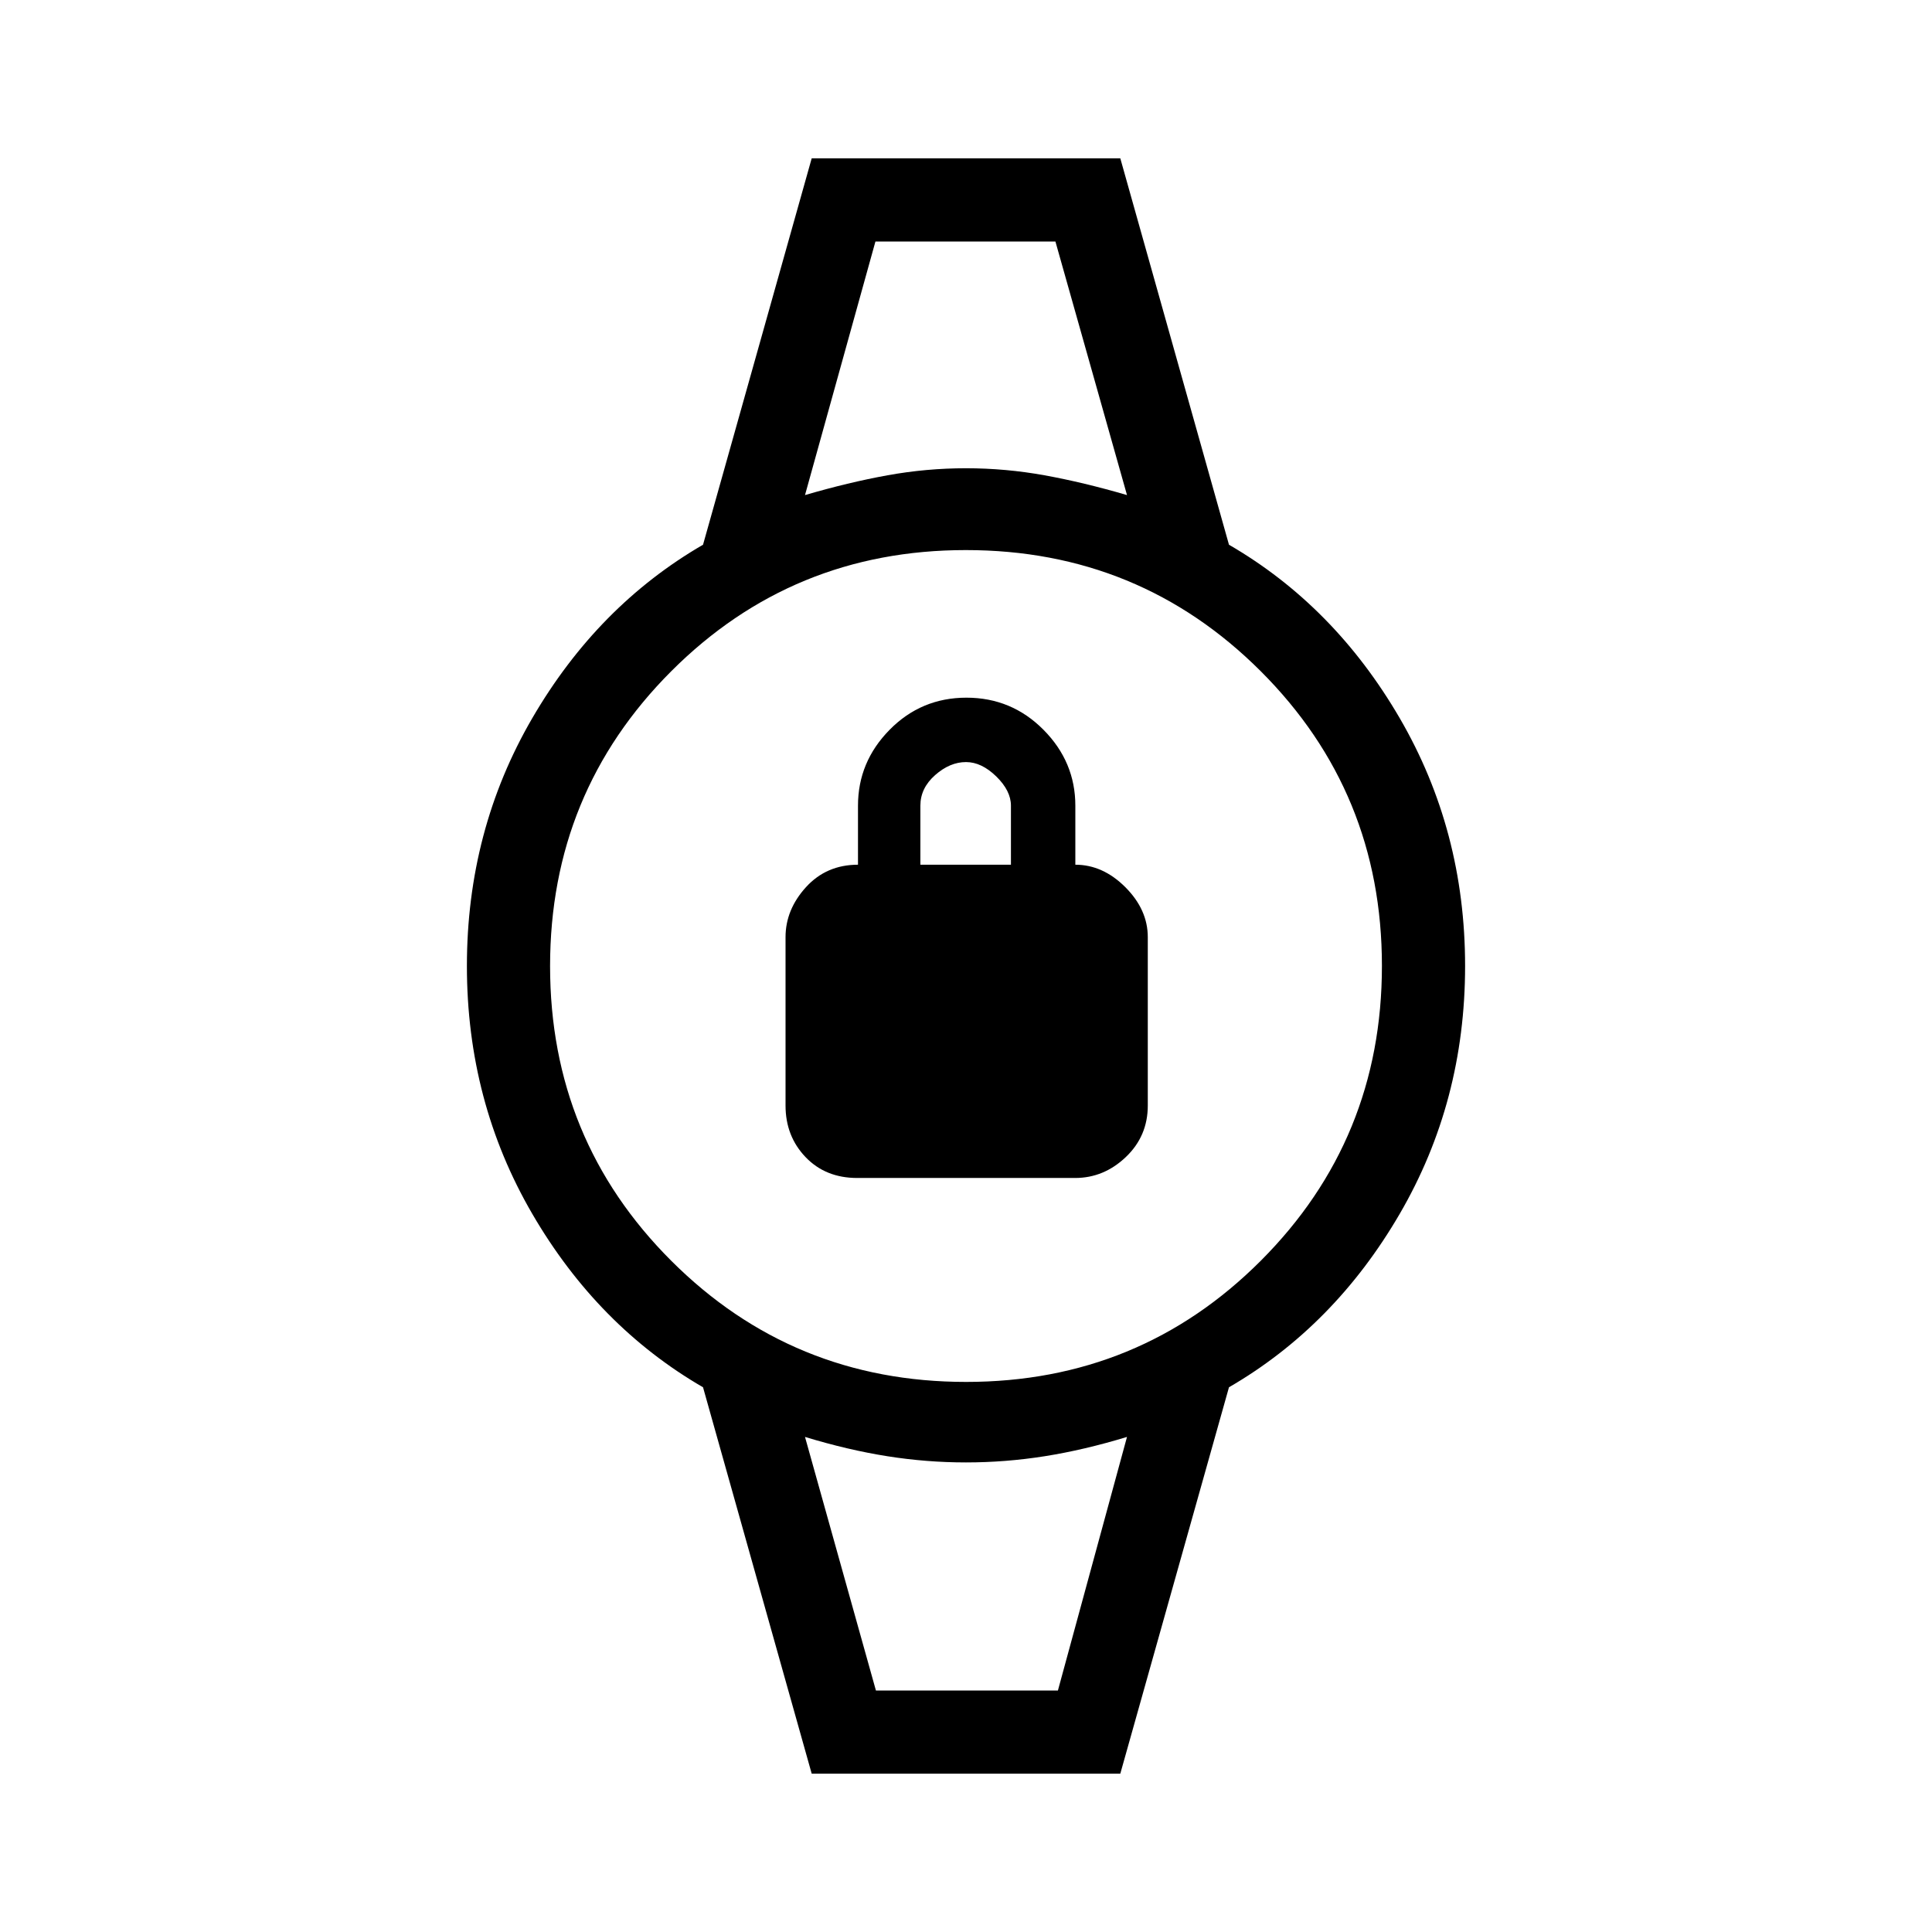 <svg xmlns="http://www.w3.org/2000/svg" height="40" viewBox="0 -960 960 960" width="40"><path d="M425.93-374.67q-15.75 0-25.67-10.39-9.93-10.39-9.93-25.61v-83.66q0-13.67 10.15-24.84 10.15-11.16 25.85-11.16v-29.34q0-21.75 15.72-37.71 15.71-15.95 38.17-15.95 22.45 0 38.28 15.95 15.83 15.96 15.83 37.71v29.34q13.67 0 24.84 11.16 11.16 11.17 11.16 24.84v83.66q0 15.22-10.92 25.61-10.92 10.39-25.18 10.39h-108.3Zm31.4-155.66h45v-29.34q0-7.41-7.31-14.54-7.31-7.12-15.02-7.12-8 0-15.33 6.46-7.34 6.47-7.34 15.2v29.34ZM435-840h89.67H435Zm0 720h90.67H435Zm-31.67 41.33-54-192Q297-301 264.5-356.82 232-412.64 232-480q0-67.36 32.5-123.18Q297-659 349.33-689.33l54-192h153.34l54 192Q663-659 695.5-603.18 728-547.36 728-480q0 67.36-32.5 123.18Q663-301 610.67-270.67l-54 192H403.33Zm76.74-194.66q86.26 0 146.43-60.24t60.17-146.5q0-86.26-60.24-146.43t-146.5-60.17q-86.26 0-146.43 60.24t-60.17 146.5q0 86.26 60.24 146.43t146.5 60.17ZM400-714q21.67-6.33 41-9.83t39-3.5q19.67 0 39 3.5t41 9.83l-35.57-126H435l-35 126Zm35.24 594h90.43L560-246q-21.36 6.5-40.85 9.58-19.48 3.09-39.15 3.09-19.67 0-39.15-3.09Q421.36-239.5 400-246l35.24 126Z"/></svg>